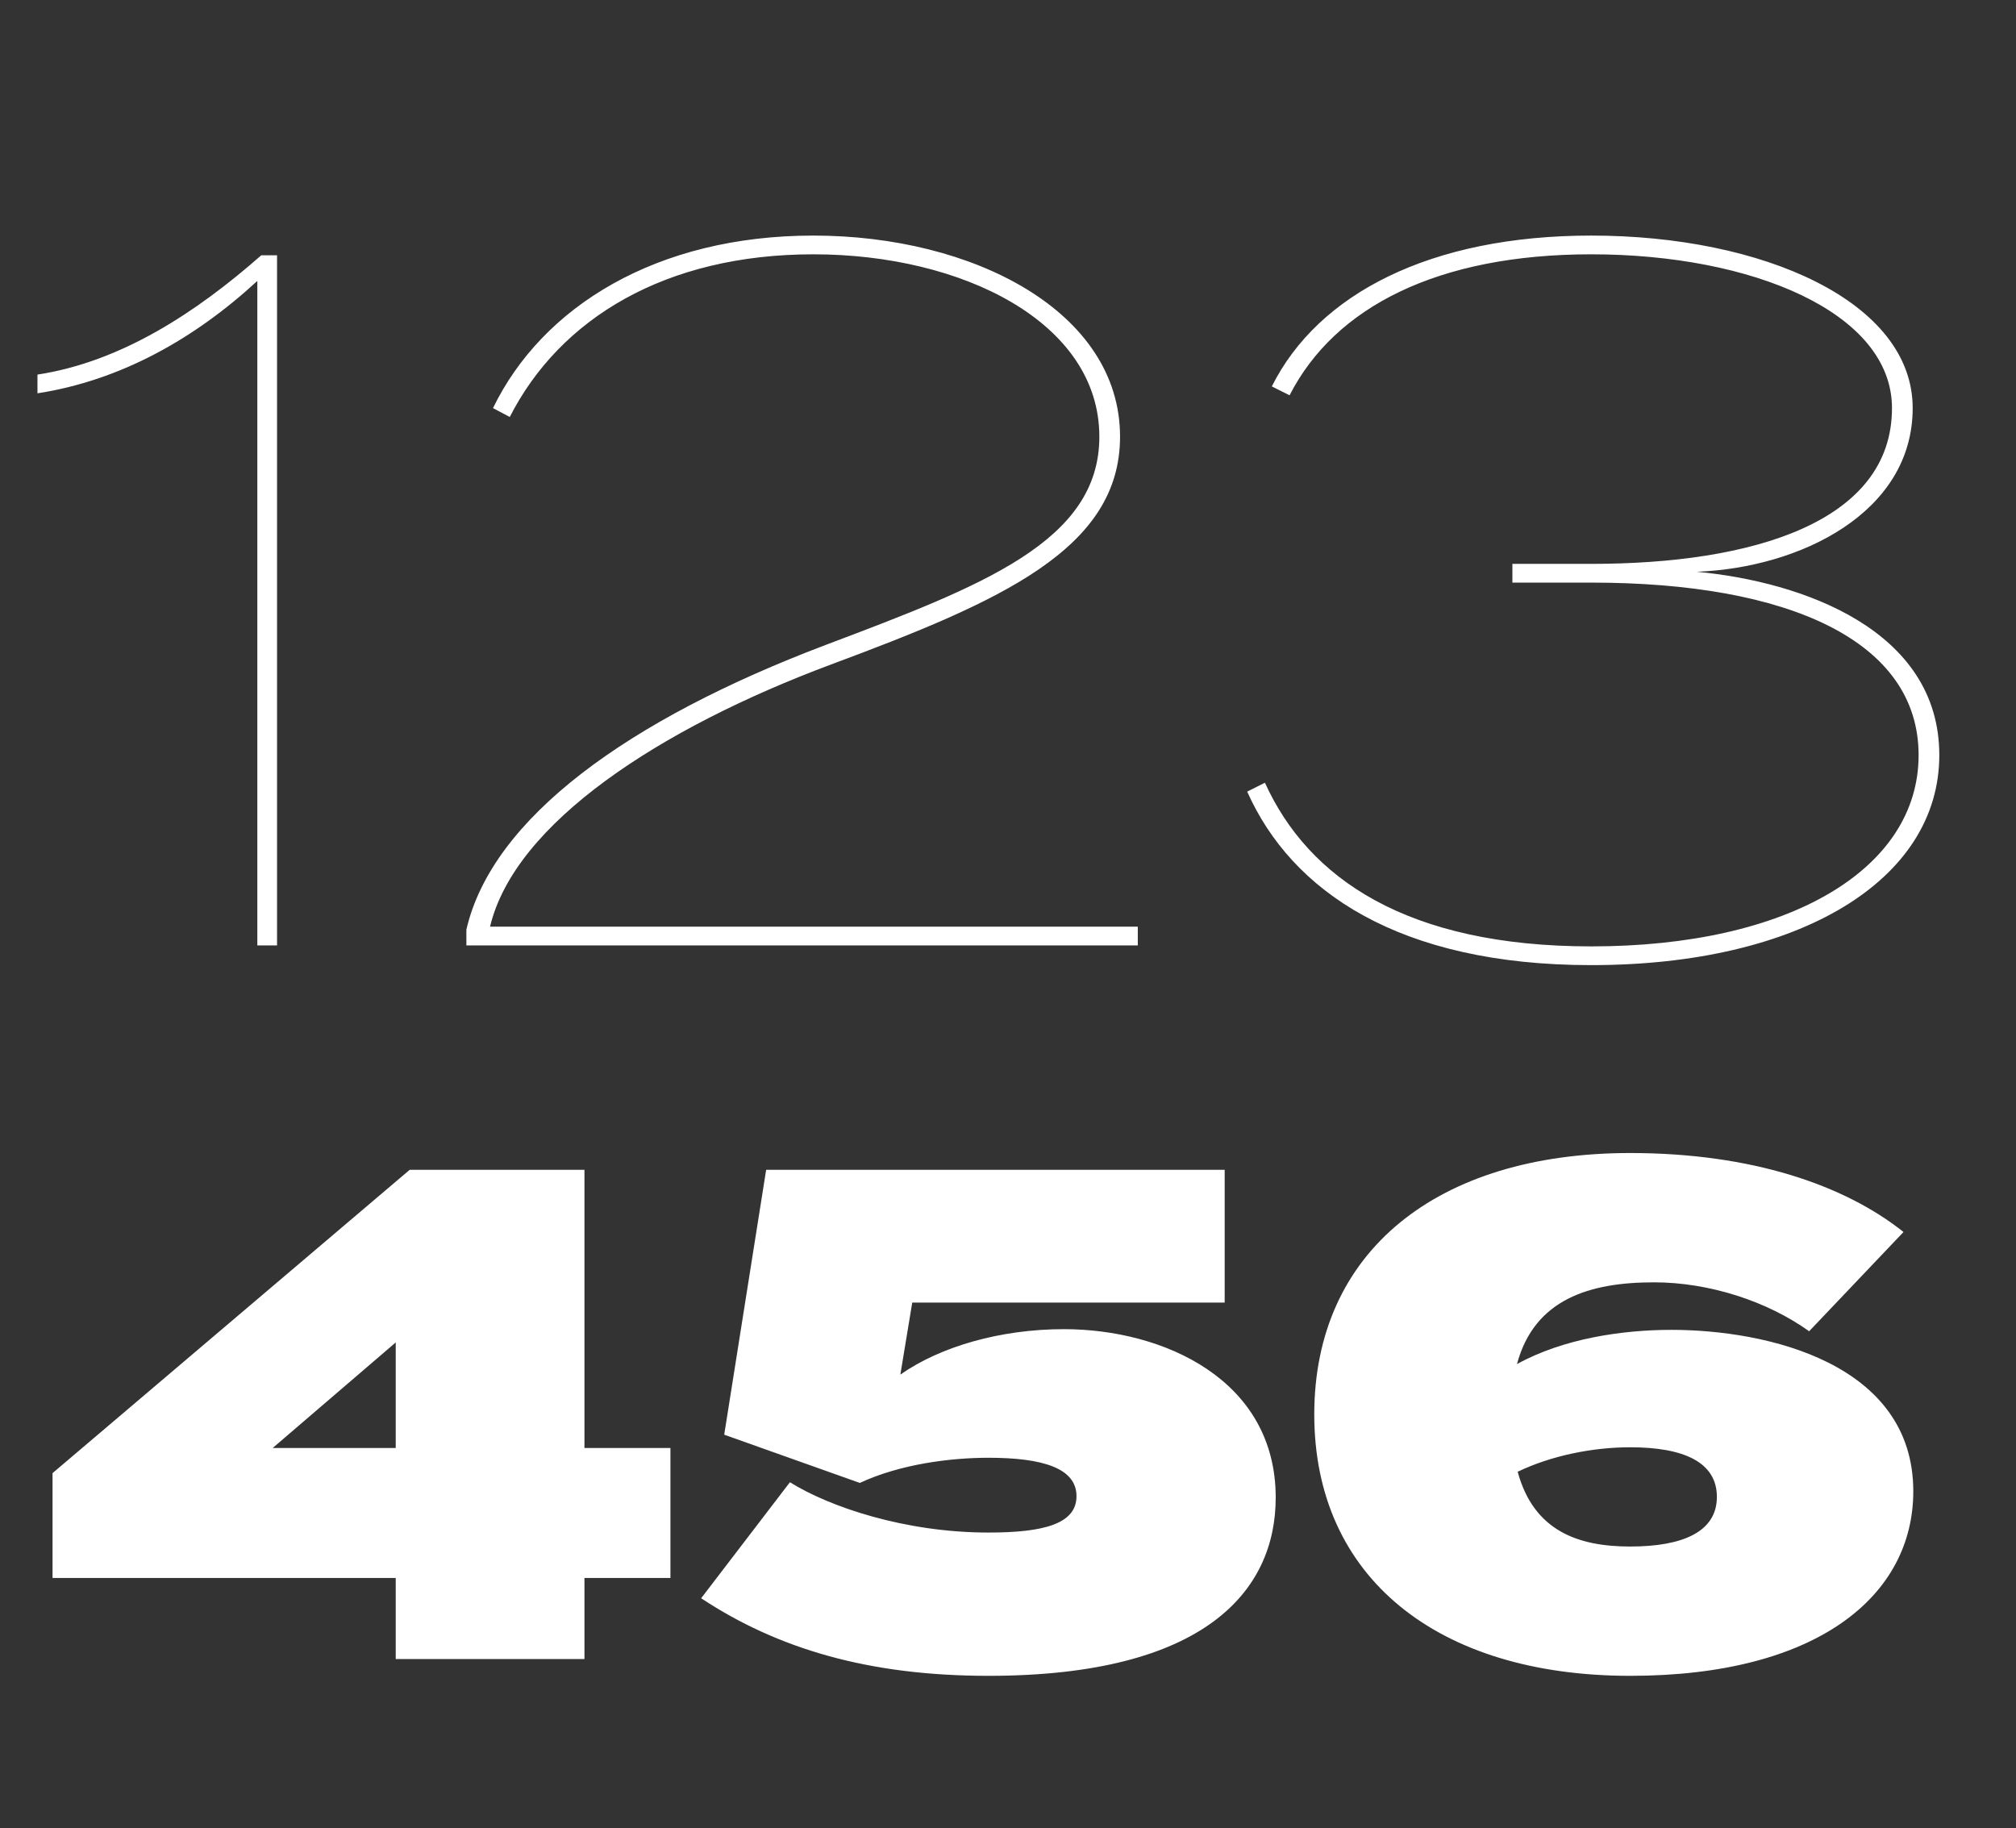 <svg width="548" height="497" viewBox="0 0 548 497" fill="none" xmlns="http://www.w3.org/2000/svg">
<rect x="0" y="0" width="548" height="497" fill="#333333" stroke="none"/>
<path d="M69.948 257H75.308V69.4H71.02C53.332 84.944 32.964 98.344 10.184 101.828V106.92C32.696 103.436 52.796 92.18 69.948 76.368V257ZM134.01 110.94L138.566 113.352C152.234 86.552 180.91 69.132 221.11 69.132C261.578 69.132 298.83 87.624 298.83 118.712C298.83 147.12 267.206 159.18 224.594 175.26C170.726 195.628 133.742 222.428 126.774 252.712V257H309.282V251.908H133.206C139.906 223.768 179.302 198.04 225.934 180.62C272.03 163.468 304.458 149.264 304.458 118.712C304.458 84.676 264.526 64.04 221.11 64.04C178.498 64.04 147.41 83.336 134.01 110.94ZM343.84 212.78L339.016 215.192C351.076 242.26 380.288 262.36 432.548 262.36C489.096 262.36 527.152 239.312 527.152 205.276C527.152 171.24 489.9 158.108 461.224 155.428C489.364 154.356 519.916 139.348 519.916 110.94C519.916 81.996 479.18 64.04 432.548 64.04C388.864 64.04 358.312 79.852 345.716 105.044L350.54 107.456C362.868 83.336 391.008 69.132 432.548 69.132C476.232 69.132 514.288 84.944 514.288 110.94C514.288 142.028 476.232 153.284 432.548 153.284H411.108V158.376H432.548C486.148 158.376 521.524 174.188 521.524 205.276C521.524 236.364 486.148 257.268 432.548 257.268C382.432 257.268 355.632 238.776 343.84 212.78Z" fill="white"/>
<path d="M182.24 393.62H158.87V318H111.37L14.28 400.46V428.96H107.57V451H158.87V428.96H182.24V393.62ZM74.13 393.62L107.57 364.93V393.62H74.13ZM214.72 402.93L190.59 434.47C211.3 448.15 236 455.56 268.68 455.56C327.39 455.56 346.77 432.57 346.77 407.11C346.77 375 316.18 361.32 289.2 361.32C271.91 361.32 255.57 366.07 244.74 373.67L247.97 354.1H332.9V318H208.26L196.86 390.01L233.72 403.12C244.74 397.99 258.42 396.28 268.68 396.28C283.5 396.28 292.62 399.13 292.62 406.73C292.62 414.33 283.5 416.61 268.68 416.61C245.88 416.61 225.36 409.58 214.72 402.93ZM454.341 361.51C441.231 361.51 425.081 363.79 412.351 370.82C417.101 353.15 432.111 348.59 449.591 348.59C464.601 348.59 480.371 353.72 491.771 361.89L517.421 334.91C501.461 322.18 476.191 313.44 443.131 313.44C390.691 313.44 357.251 340.23 357.251 384.5C357.251 428.77 390.691 455.56 443.131 455.56C493.861 455.56 520.081 433.9 520.081 405.4C520.081 370.63 480.371 361.51 454.341 361.51ZM443.131 420.41C429.071 420.41 416.911 416.23 412.541 400.08C421.661 395.71 432.871 393.43 443.131 393.43C457.571 393.43 466.691 397.42 466.691 406.92C466.691 416.42 457.381 420.41 443.131 420.41Z" fill="white"/>
</svg>
